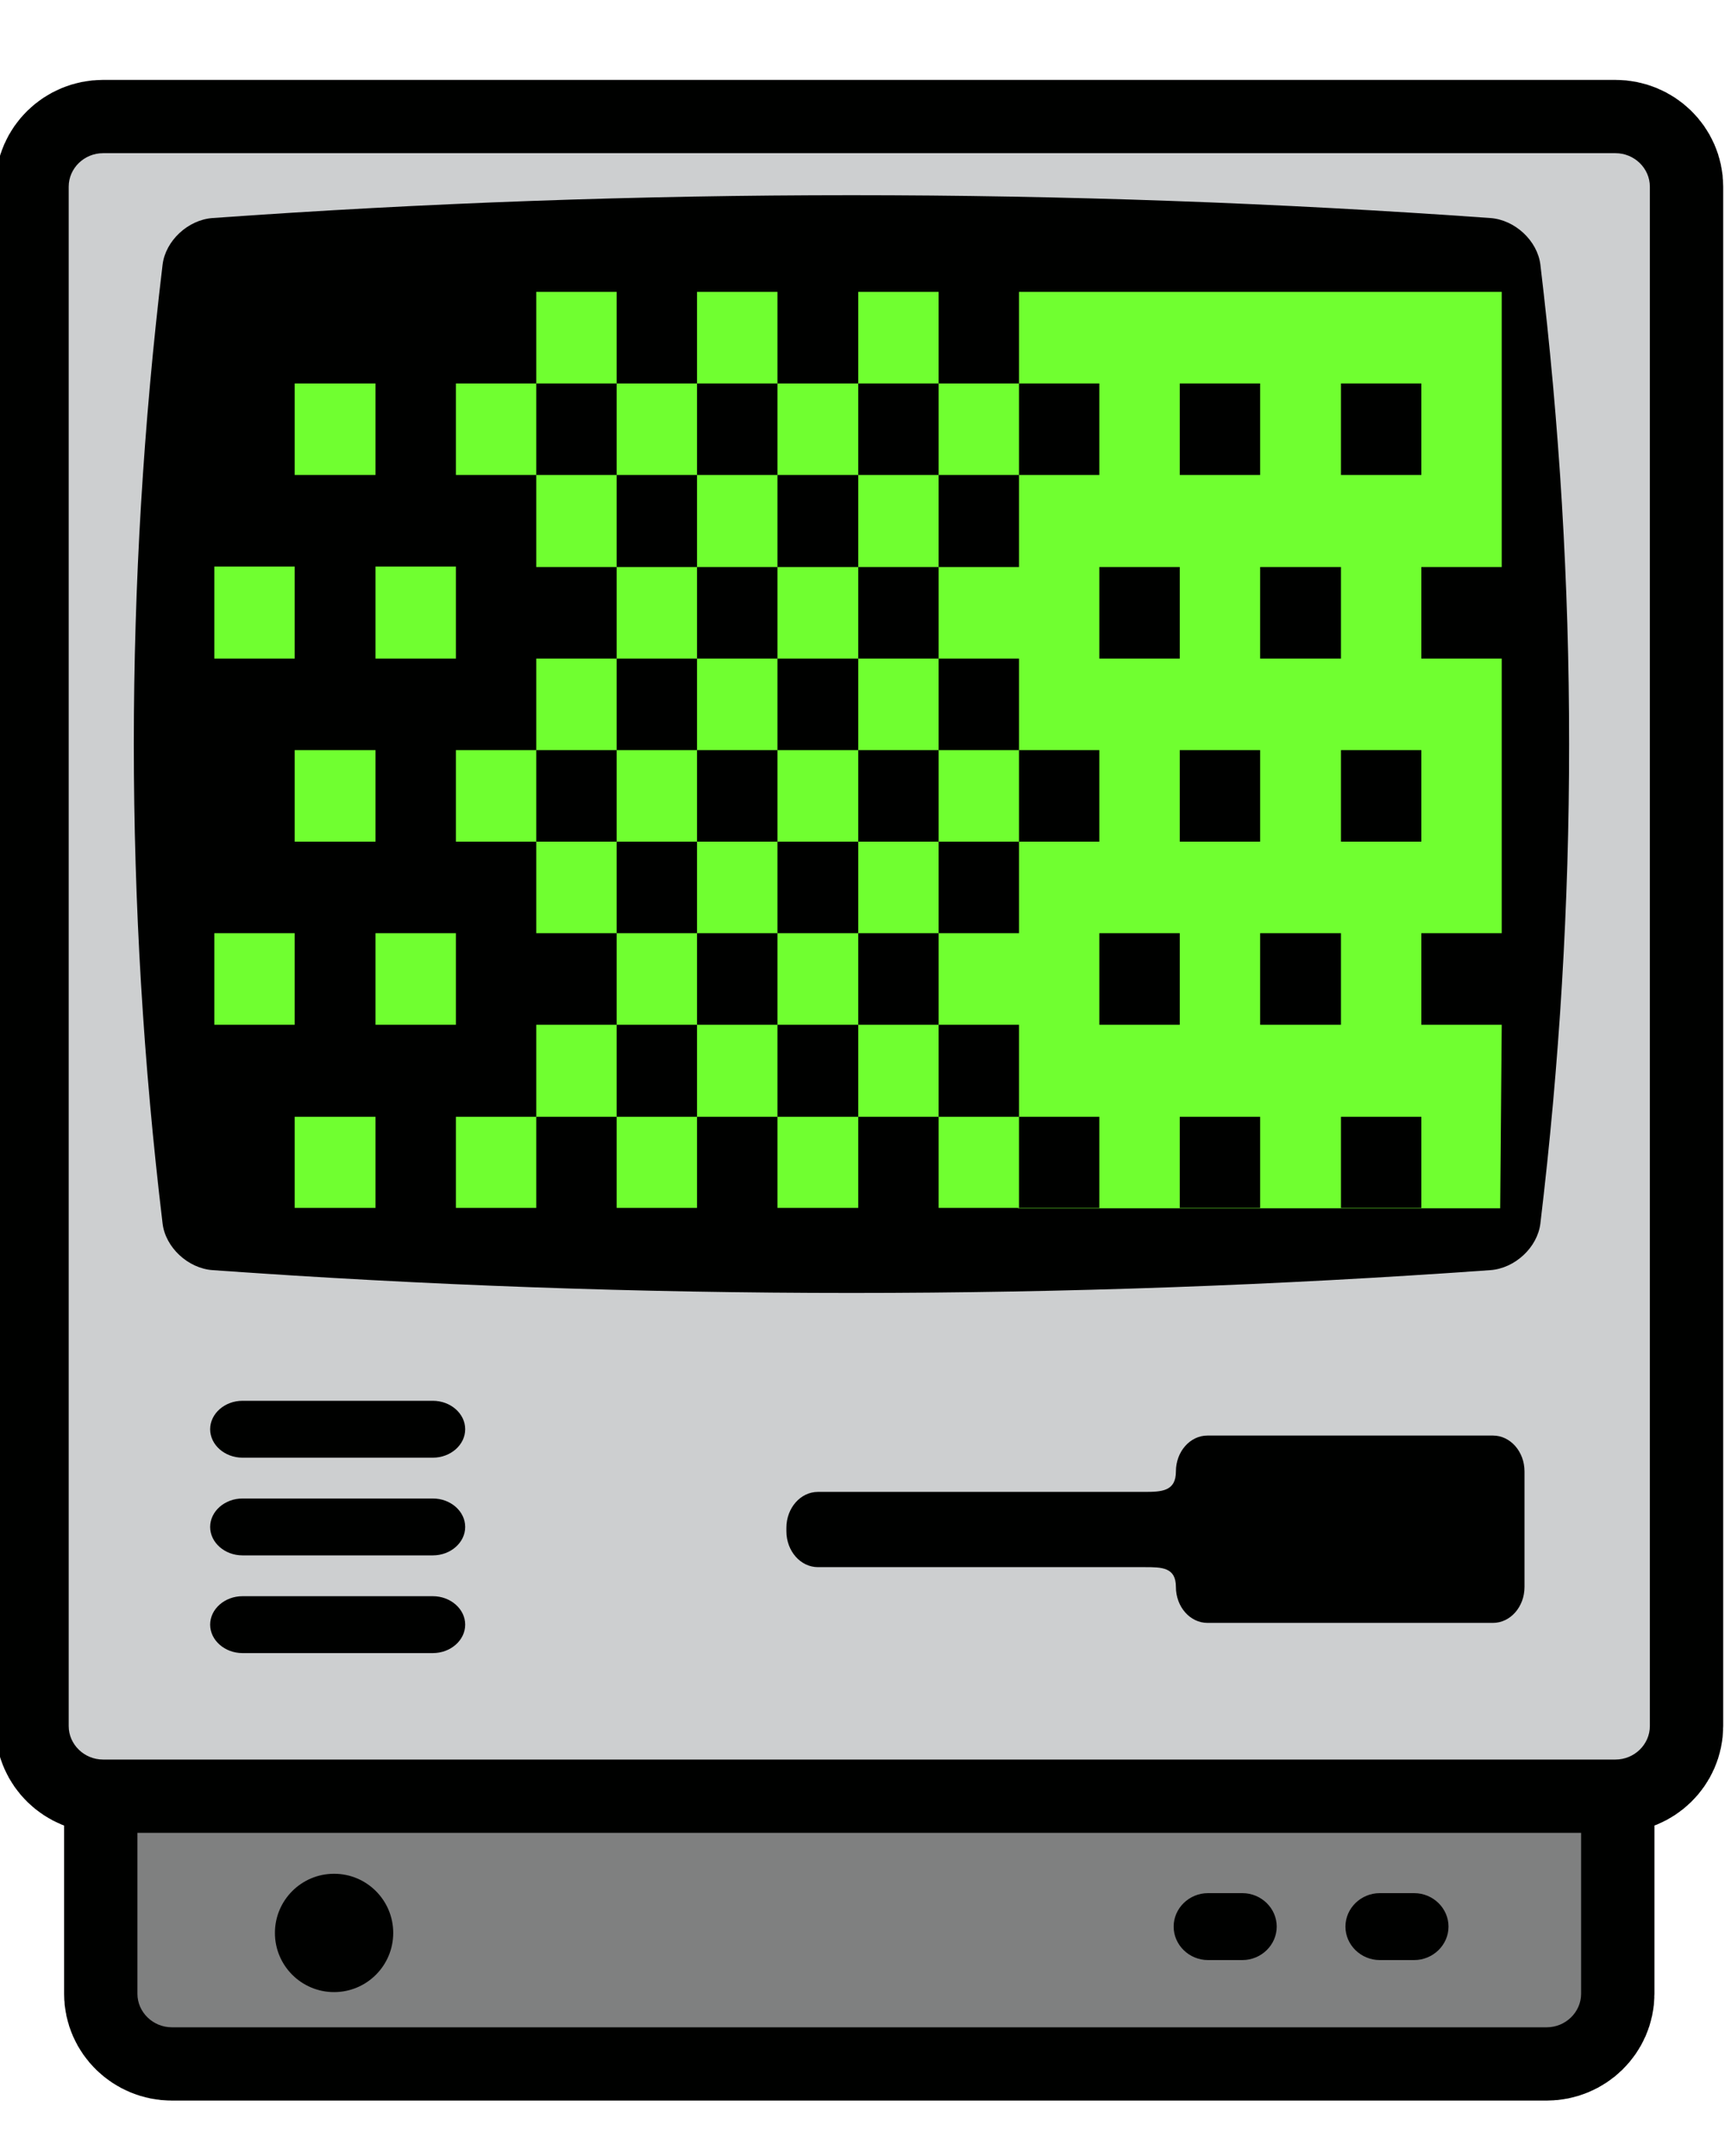 <?xml version="1.0" encoding="UTF-8" standalone="no"?>
<!DOCTYPE svg PUBLIC "-//W3C//DTD SVG 1.1//EN" "http://www.w3.org/Graphics/SVG/1.1/DTD/svg11.dtd">
<svg width="100%" height="100%" viewBox="0 0 60 75" version="1.1" xmlns="http://www.w3.org/2000/svg" xmlns:xlink="http://www.w3.org/1999/xlink" xml:space="preserve" xmlns:serif="http://www.serif.com/" style="fill-rule:evenodd;clip-rule:evenodd;stroke-linejoin:round;stroke-miterlimit:2;">
    <g transform="matrix(1.195,0,0,1.164,-5.977,3)">
        <g transform="matrix(0.837,0,0,0.859,5,-2.577)">
            <path d="M53.79,70.531L5.977,70.531C5.321,70.531 4.781,70.005 4.781,69.366L4.781,63.545L54.985,63.545L54.985,69.366C54.985,70.005 54.445,70.531 53.79,70.531Z" style="fill:none;fill-rule:nonzero;stroke:rgb(0,1,0);stroke-width:5.1px;"/>
            <path d="M53.79,70.531L5.977,70.531C5.321,70.531 4.781,70.005 4.781,69.366L4.781,63.545L54.985,63.545L54.985,69.366C54.985,70.005 54.445,70.531 53.79,70.531Z" style="fill:rgb(127,128,128);fill-rule:nonzero;"/>
        </g>
        <g transform="matrix(0.837,0,0,0.859,5,-2.577)">
            <path d="M2.391,6.493C2.391,5.854 2.93,5.329 3.586,5.329L56.18,5.329C56.836,5.329 57.376,5.854 57.376,6.493L57.376,60.052C57.376,60.69 56.836,61.216 56.18,61.216L3.586,61.216C2.93,61.216 2.391,60.69 2.391,60.052L2.391,6.493Z" style="fill:none;fill-rule:nonzero;stroke:rgb(0,1,0);stroke-width:5.1px;"/>
            <path d="M2.391,6.493C2.391,5.854 2.93,5.329 3.586,5.329L56.18,5.329C56.836,5.329 57.376,5.854 57.376,6.493L57.376,60.052C57.376,60.69 56.836,61.216 56.18,61.216L3.586,61.216C2.93,61.216 2.391,60.69 2.391,60.052L2.391,6.493Z" style="fill:rgb(205,207,208);fill-rule:nonzero;"/>
        </g>
        <g transform="matrix(0.811,0,0,0.833,5.744,-1.909)">
            <path d="M51.858,7.587C37.037,6.526 22.216,6.526 7.395,7.587C6.542,7.649 5.76,8.377 5.658,9.209C4.324,20.33 4.324,31.451 5.658,42.573C5.759,43.404 6.542,44.132 7.395,44.195C22.216,45.255 37.037,45.255 51.858,44.195C52.711,44.132 53.494,43.404 53.595,42.573C54.928,31.451 54.928,20.33 53.595,9.209C53.493,8.377 52.711,7.649 51.858,7.587Z" style="fill:rgb(112,255,48);"/>
        </g>
        <path d="M48.384,3.939C35.985,3.029 23.585,3.029 11.187,3.939C10.473,3.993 9.819,4.618 9.734,5.332C8.618,14.884 8.618,24.436 9.734,33.988C9.818,34.702 10.473,35.327 11.187,35.381C23.585,36.291 35.985,36.291 48.384,35.381C49.098,35.327 49.752,34.702 49.837,33.988C50.953,24.436 50.953,14.884 49.837,5.332C49.752,4.618 49.098,3.993 48.384,3.939ZM39.341,33.52L39.341,30.799L41.68,30.799L41.68,33.52L39.341,33.52ZM44.033,33.52L44.033,30.799L46.372,30.799L46.372,33.52L44.033,33.52ZM37.001,28.048L37.001,25.312L39.341,25.312L39.341,28.048L37.001,28.048ZM41.68,28.048L41.68,25.312L44.033,25.312L44.033,28.048L41.68,28.048ZM39.341,22.576L39.341,19.84L41.68,19.84L41.68,22.576L39.341,22.576ZM44.033,22.576L44.033,19.84L46.372,19.84L46.372,22.576L44.033,22.576ZM37.001,17.105L37.001,14.369L39.341,14.369L39.341,17.105L37.001,17.105ZM41.68,17.105L41.68,14.369L44.033,14.369L44.033,17.105L41.68,17.105ZM39.341,11.618L39.341,8.882L41.68,8.882L41.68,11.618L39.341,11.618ZM44.033,11.618L44.033,8.882L46.372,8.882L46.372,11.618L44.033,11.618ZM48.712,14.369L48.712,6.146L34.661,6.146L34.661,8.882L37.001,8.882L37.001,11.618L34.661,11.618L34.661,19.84L37.001,19.84L37.001,22.576L34.661,22.576L34.661,30.799L37.001,30.799L37.001,33.52L34.661,33.52L34.617,33.532L48.668,33.532L48.712,28.048L46.372,28.048L46.372,25.312L48.712,25.312L48.712,17.105L46.372,17.105L46.372,14.369L48.712,14.369ZM32.322,8.882L32.322,6.146L29.982,6.146L29.982,8.882L32.322,8.882L32.322,11.618L29.982,11.618L29.982,8.882L27.63,8.882L27.63,11.618L29.982,11.618L29.982,14.369L32.322,14.369L32.322,17.105L29.982,17.105L29.982,19.84L32.322,19.84L32.322,22.576L29.982,22.576L29.982,25.312L32.322,25.312L32.322,28.048L29.982,28.048L29.982,30.799L27.63,30.799L27.63,33.52L25.29,33.52L25.29,30.799L22.951,30.799L22.951,28.048L25.29,28.048L25.29,25.312L22.951,25.312L22.951,22.576L25.29,22.576L25.29,19.84L22.951,19.84L22.951,17.105L25.29,17.105L25.29,14.369L22.951,14.369L22.951,11.618L25.29,11.618L25.29,8.882L27.63,8.882L27.63,6.146L25.29,6.146L25.29,8.882L22.951,8.882L22.951,11.618L20.611,11.618L20.611,14.369L22.951,14.369L22.951,17.105L20.611,17.105L20.611,19.84L22.951,19.84L22.951,22.576L20.611,22.576L20.611,25.312L22.951,25.312L22.951,28.048L20.611,28.048L20.611,30.799L22.951,30.799L22.951,33.52L29.982,33.52L29.982,30.799L32.322,30.799L32.322,33.52L29.982,33.52L34.661,33.52L34.661,30.799L32.322,30.799L32.322,28.048L34.661,28.048L34.661,25.312L32.322,25.312L32.322,22.576L34.661,22.576L34.661,19.84L32.322,19.84L32.322,17.105L34.661,17.105L34.661,14.369L32.322,14.369L32.322,11.618L34.661,11.618L34.661,8.882L32.322,8.882ZM22.951,33.52L20.611,33.52L22.951,33.52ZM22.951,8.882L22.951,6.146L20.611,6.146L20.611,8.882L22.951,8.882ZM29.982,14.369L27.63,14.369L27.63,11.618L25.29,11.618L25.29,14.369L27.63,14.369L27.63,17.105L29.982,17.105L29.982,14.369ZM29.982,19.84L27.63,19.84L27.63,17.105L25.29,17.105L25.29,19.84L27.63,19.84L27.63,22.576L29.982,22.576L29.982,19.84ZM29.982,25.312L27.63,25.312L27.63,22.576L25.29,22.576L25.29,25.312L27.63,25.312L27.63,28.048L29.982,28.048L29.982,25.312ZM27.63,30.799L27.63,28.048L25.29,28.048L25.29,30.799L27.63,30.799ZM20.611,11.618L20.611,8.882L18.271,8.882L18.271,11.618L20.611,11.618ZM15.932,11.618L15.932,8.882L13.579,8.882L13.579,11.618L15.932,11.618ZM18.271,17.105L18.271,14.354L15.932,14.354L15.932,17.105L18.271,17.105ZM13.579,17.105L13.579,14.354L11.24,14.354L11.24,17.105L13.579,17.105ZM20.611,22.576L20.611,19.84L18.271,19.84L18.271,22.576L20.611,22.576ZM15.932,22.576L15.932,19.84L13.579,19.84L13.579,22.576L15.932,22.576ZM18.271,28.048L18.271,25.312L15.932,25.312L15.932,28.048L18.271,28.048ZM13.579,28.048L13.579,25.312L11.24,25.312L11.24,28.048L13.579,28.048ZM20.611,33.52L20.611,30.799L18.271,30.799L18.271,33.52L20.611,33.52ZM15.932,33.52L15.932,30.799L13.579,30.799L13.579,33.52L15.932,33.52Z" style="fill:rgb(0,1,0);"/>
        <g transform="matrix(1,0,0,1,-0.837,0)">
            <path d="M42,54L41,54C40.451,54 40,54.451 40,55C40,55.549 40.451,56 41,56L42,56C42.549,56 43,55.549 43,55C43,54.451 42.549,54 42,54Z" style="fill:rgb(0,1,0);fill-rule:nonzero;"/>
        </g>
        <g transform="matrix(1,0,0,1,-0.837,0)">
            <path d="M47,54L46,54C45.451,54 45,54.451 45,55C45,55.549 45.451,56 46,56L47,56C47.549,56 48,55.549 48,55C48,54.451 47.549,54 47,54Z" style="fill:rgb(0,1,0);fill-rule:nonzero;"/>
        </g>
        <g transform="matrix(0.941,0,0,0.85,-8.747,10.276)">
            <path d="M28,41L22.111,41C21.563,41 21.111,41.451 21.111,42C21.111,42.549 21.563,43 22.111,43L28,43C28.549,43 29,42.549 29,42C29,41.451 28.549,41 28,41Z" style="fill:rgb(0,1,0);fill-rule:nonzero;"/>
        </g>
        <g transform="matrix(0.941,0,0,0.85,-8.747,7.356)">
            <path d="M28,41L22.111,41C21.563,41 21.111,41.451 21.111,42C21.111,42.549 21.563,43 22.111,43L28,43C28.549,43 29,42.549 29,42C29,41.451 28.549,41 28,41Z" style="fill:rgb(0,1,0);fill-rule:nonzero;"/>
        </g>
        <g transform="matrix(0.941,0,0,0.85,-8.747,4.436)">
            <path d="M28,41L22.111,41C21.563,41 21.111,41.451 21.111,42C21.111,42.549 21.563,43 22.111,43L28,43C28.549,43 29,42.549 29,42C29,41.451 28.549,41 28,41Z" style="fill:rgb(0,1,0);fill-rule:nonzero;"/>
        </g>
        <g transform="matrix(0.665,0,0,0.683,282.66,-152.466)">
            <circle cx="-402.909" cy="304.034" r="2.589" style="fill:rgb(0,1,0);"/>
        </g>
        <g transform="matrix(1.385,0,0,1.619,538.204,-438.619)">
            <path d="M-353.608,295.827L-359.608,295.827C-359.974,295.827 -360.271,296.124 -360.271,296.49C-360.271,296.856 -360.568,296.867 -360.934,296.867L-367.794,296.867C-368.16,296.867 -368.457,297.164 -368.457,297.53L-368.457,297.593C-368.457,297.959 -368.16,298.256 -367.794,298.256L-360.934,298.256C-360.568,298.256 -360.271,298.256 -360.271,298.622C-360.271,298.988 -359.974,299.285 -359.608,299.285L-353.608,299.285C-353.242,299.285 -352.945,298.988 -352.945,298.622L-352.945,296.489C-352.945,296.124 -353.242,295.827 -353.608,295.827Z" style="fill:rgb(0,1,0);fill-rule:nonzero;"/>
        </g>
    </g>
</svg>
